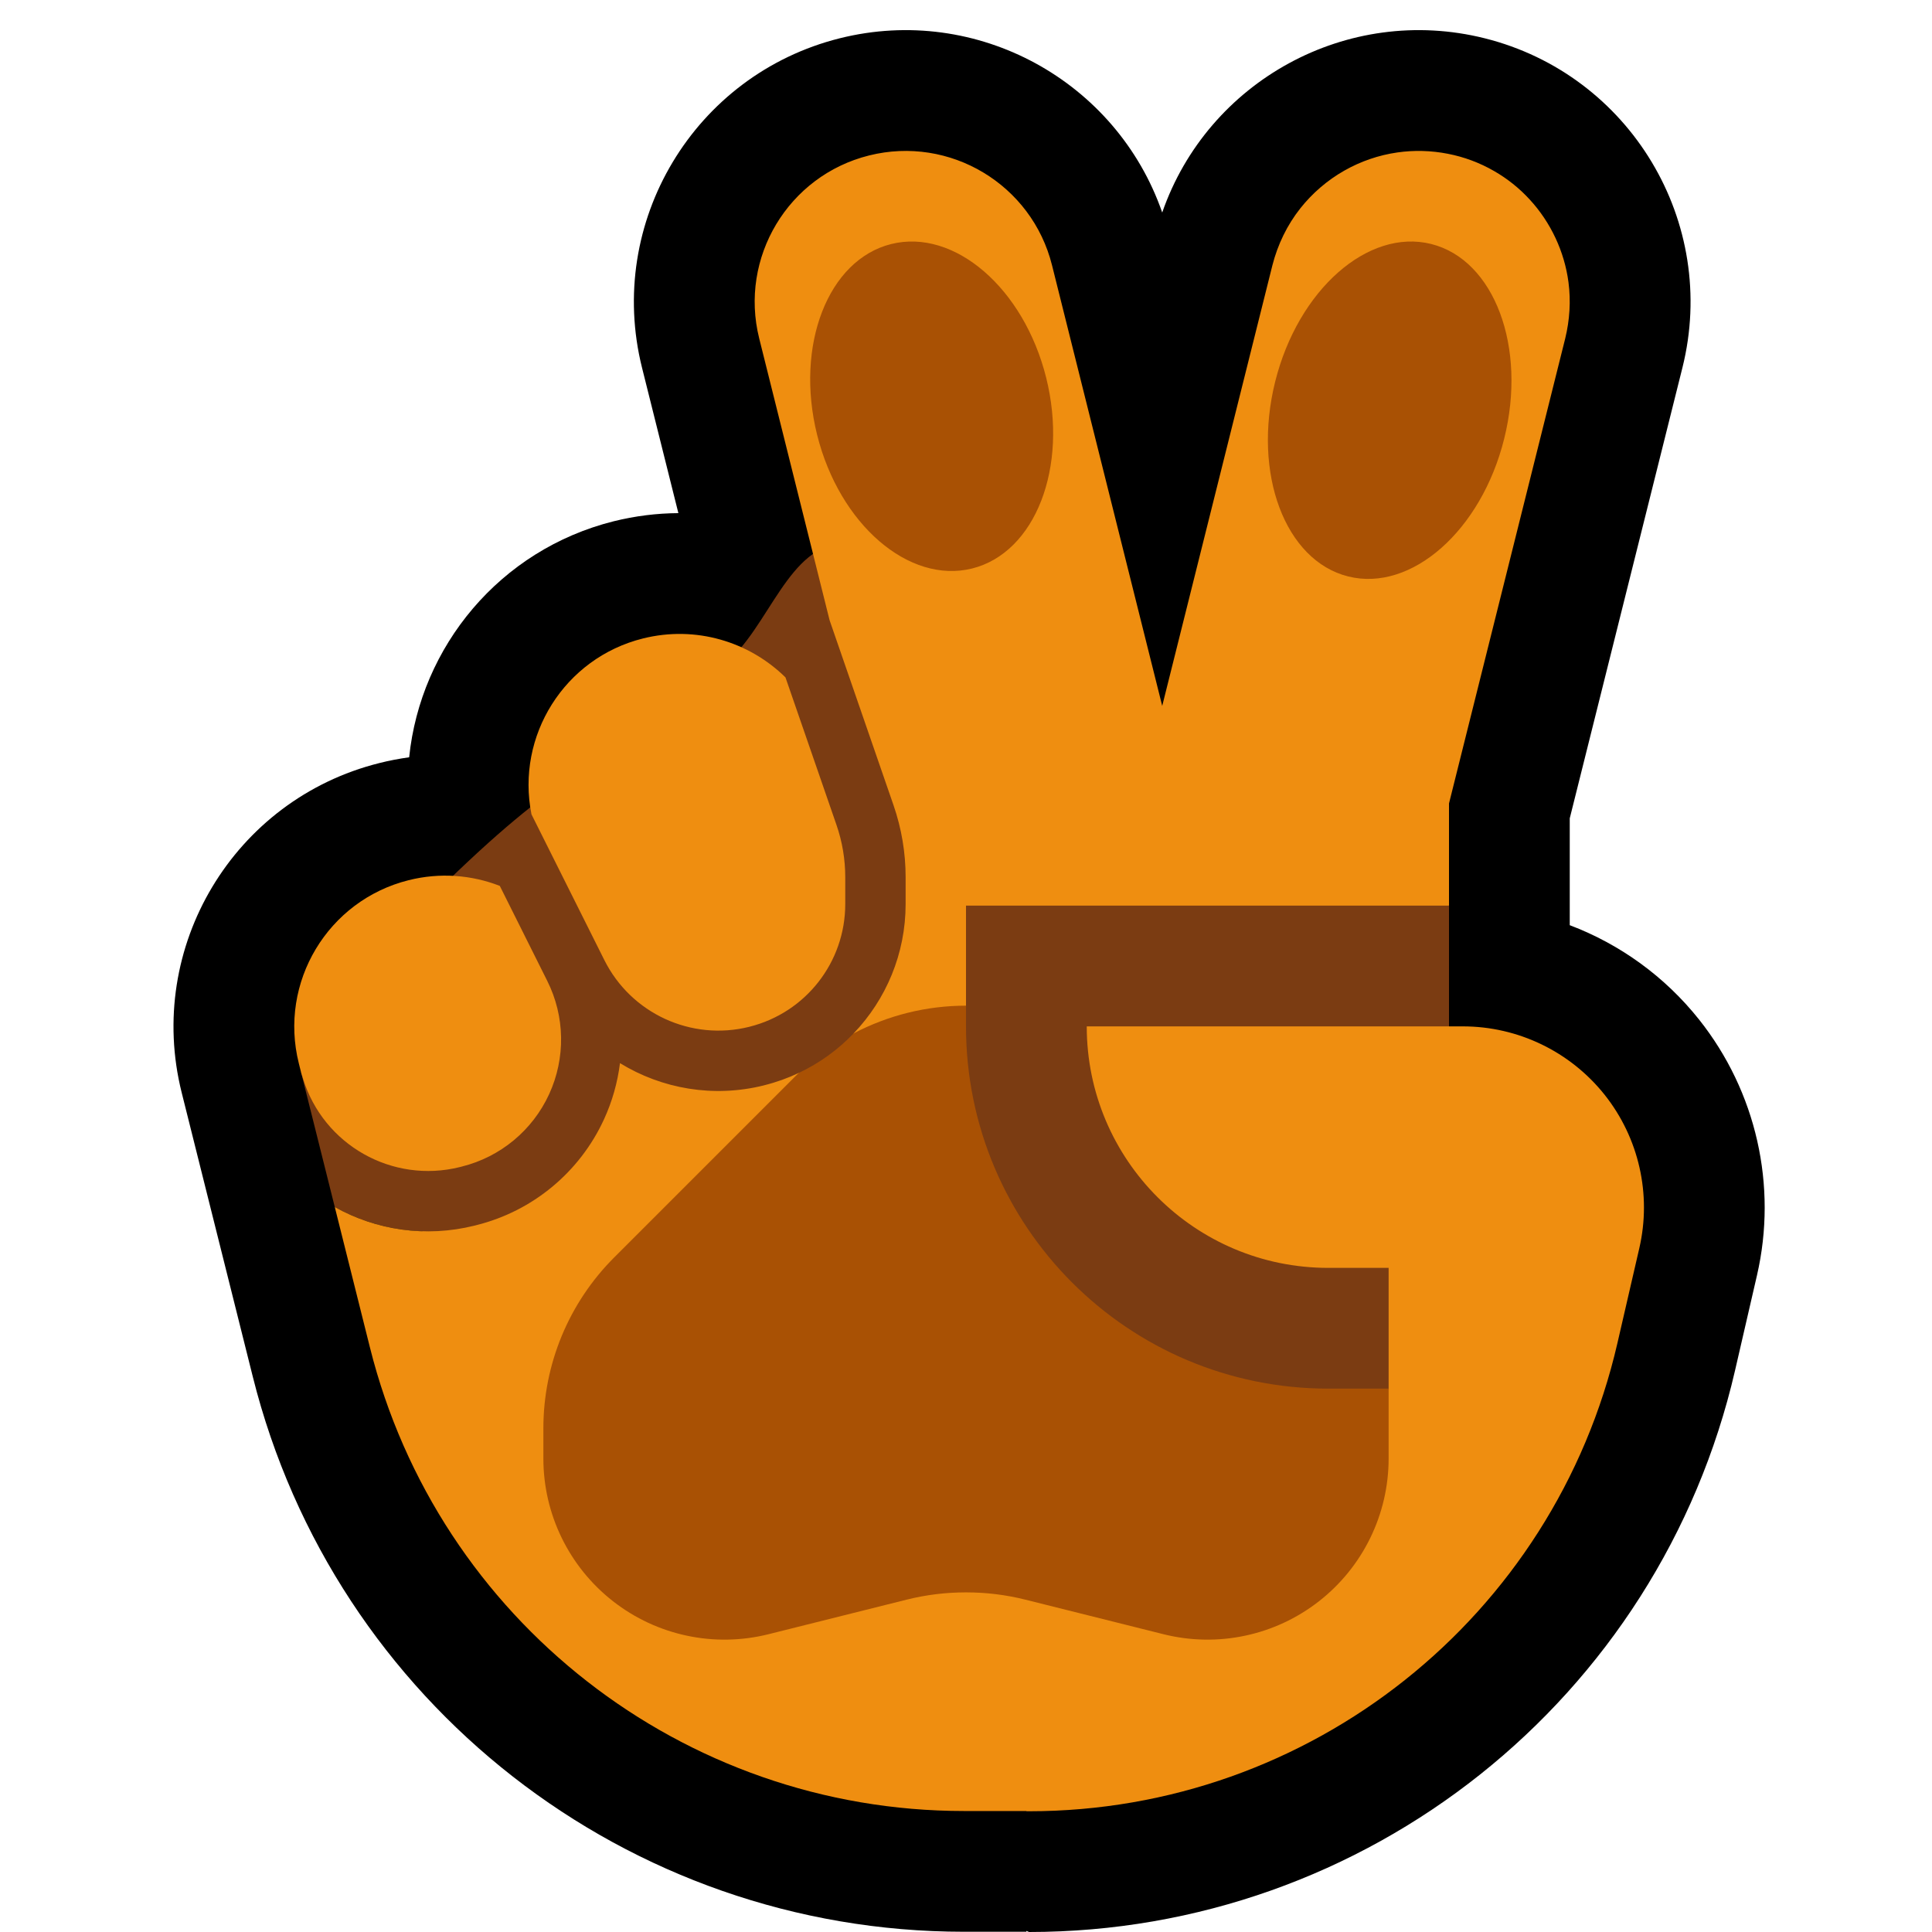 <svg clip-rule="evenodd" fill-rule="evenodd" stroke-linejoin="round" stroke-miterlimit="2" viewBox="0 0 32 32" xmlns="http://www.w3.org/2000/svg" xmlns:xlink="http://www.w3.org/1999/xlink"><clipPath id="a"><path clip-rule="evenodd" d="m0 0h32v32h-32z"/></clipPath><path d="m0 0h32v32h-32z" fill="none"/><g clip-path="url(#a)"><path d="m19.25 3.52c.755-2.176 3.064-3.455 5.341-2.886 2.41.603 3.877 3.048 3.275 5.457l-1.866 7.463v1.77c.832.315 1.575.85 2.142 1.563.948 1.193 1.301 2.753.959 4.237-.116.502-.238 1.032-.363 1.574-1.257 5.445-6.105 9.302-11.693 9.302l-.045-.018v.014s-.412 0-1.035 0c-5.571 0-10.426-3.79-11.778-9.194-.609-2.431-1.178-4.706-1.178-4.706-.603-2.409.864-4.855 3.273-5.457.165-.042.331-.073.495-.096.188-1.832 1.498-3.436 3.387-3.909.358-.089.718-.133 1.072-.135l-.602-2.408c-.602-2.409.865-4.854 3.275-5.457 2.277-.569 4.586.71 5.341 2.886z"/><path d="m7 15c2.268-2.268 2.496-1.997 5-4 .736-.589 1.057-2 2-2s1.333 1.333 2 2l8 4v9l-8-2h-9v-1.606c-.517-.015-1.015-.156-1.455-.402l-.558-2.229z" fill="#7b3c12"/><path d="m24.229 17c.914 0 1.778.417 2.348 1.132.569.716.781 1.652.575 2.543-.116.502-.238 1.032-.363 1.574-1.047 4.537-5.088 7.751-9.744 7.751h-.045c.001-.001.001-.003.002-.004h-.002-1.035c-4.653 0-8.709-3.166-9.838-7.679l-.582-2.325c.681.381 1.503.511 2.316.308.01-.002.021-.005.031-.008.933-.233 1.709-.877 2.111-1.75.138-.299.226-.614.266-.933.694.426 1.549.577 2.385.368.001 0 .002-.001.002-.001.201-.05.393-.119.574-.205-.02.019.978.078.909-.655.538-.562.861-1.321.861-2.141 0-.161 0-.313 0-.447 0-.405-.068-.807-.2-1.19l-1.059-3.064-1.166-4.668c-.335-1.338.48-2.697 1.819-3.031 1.338-.335 2.697.48 3.031 1.819l1.825 7.298 1.825-7.298c.088-.344.243-.666.463-.944.2-.252.448-.465.728-.624.271-.154.57-.257.879-.301.277-.04.561-.032.836.022.269.052.529.149.766.286.22.126.42.286.591.473.347.377.574.86.641 1.369.041.312.02.627-.054.931l-1.925 7.702v1.692h-8v1.663l-1 1.337c0 3.314 3.686 6 7 6l1-1v-2h-1c-2.209 0-4-1.791-4-4zm-19.242.763-.038-.152c-.335-1.339.48-2.697 1.818-3.032.521-.131 1.045-.087 1.511.094l.786 1.573c.295.589.306 1.28.031 1.878s-.807 1.039-1.446 1.198c-.01.003-.02.005-.031.008-1.119.28-2.262-.365-2.6-1.468zm3.816-4.275c-.26-1.299.546-2.589 1.846-2.913.876-.219 1.761.054 2.361.645l.845 2.444c.096.278.145.57.145.864v.447c0 .961-.654 1.798-1.586 2.031-.001 0-.002.001-.003.001-.96.24-1.958-.219-2.401-1.105z" fill="#ef8e10"/><g fill="#a95104"><path d="m23 23v1.158c0 .923-.426 1.796-1.154 2.364-.728.569-1.677.77-2.574.546-.917-.229-1.782-.445-2.294-.574-.318-.079-.643-.119-.97-.119h-.016c-.327 0-.652.04-.97.119-.512.129-1.377.345-2.294.574-.897.224-1.846.023-2.574-.546-.728-.568-1.154-1.441-1.154-2.364 0-.172 0-.34 0-.501 0-1.061.421-2.078 1.172-2.829.819-.819 1.951-1.951 3-3 .019-.019.038-.038.058-.057.345-.163.652-.386.909-.655.569-.299 1.207-.459 1.861-.459v.343c0 3.314 2.686 6 6 6z"/><path d="m23.704 4.041c1.047.261 1.589 1.707 1.21 3.226-.378 1.52-1.536 2.542-2.583 2.281s-1.589-1.707-1.21-3.227c.379-1.519 1.536-2.541 2.583-2.28zm-8.943.001c-1.047.261-1.596 1.677-1.227 3.16.37 1.483 1.52 2.475 2.567 2.214s1.597-1.677 1.227-3.16-1.52-2.475-2.567-2.214z"/></g></g></svg>